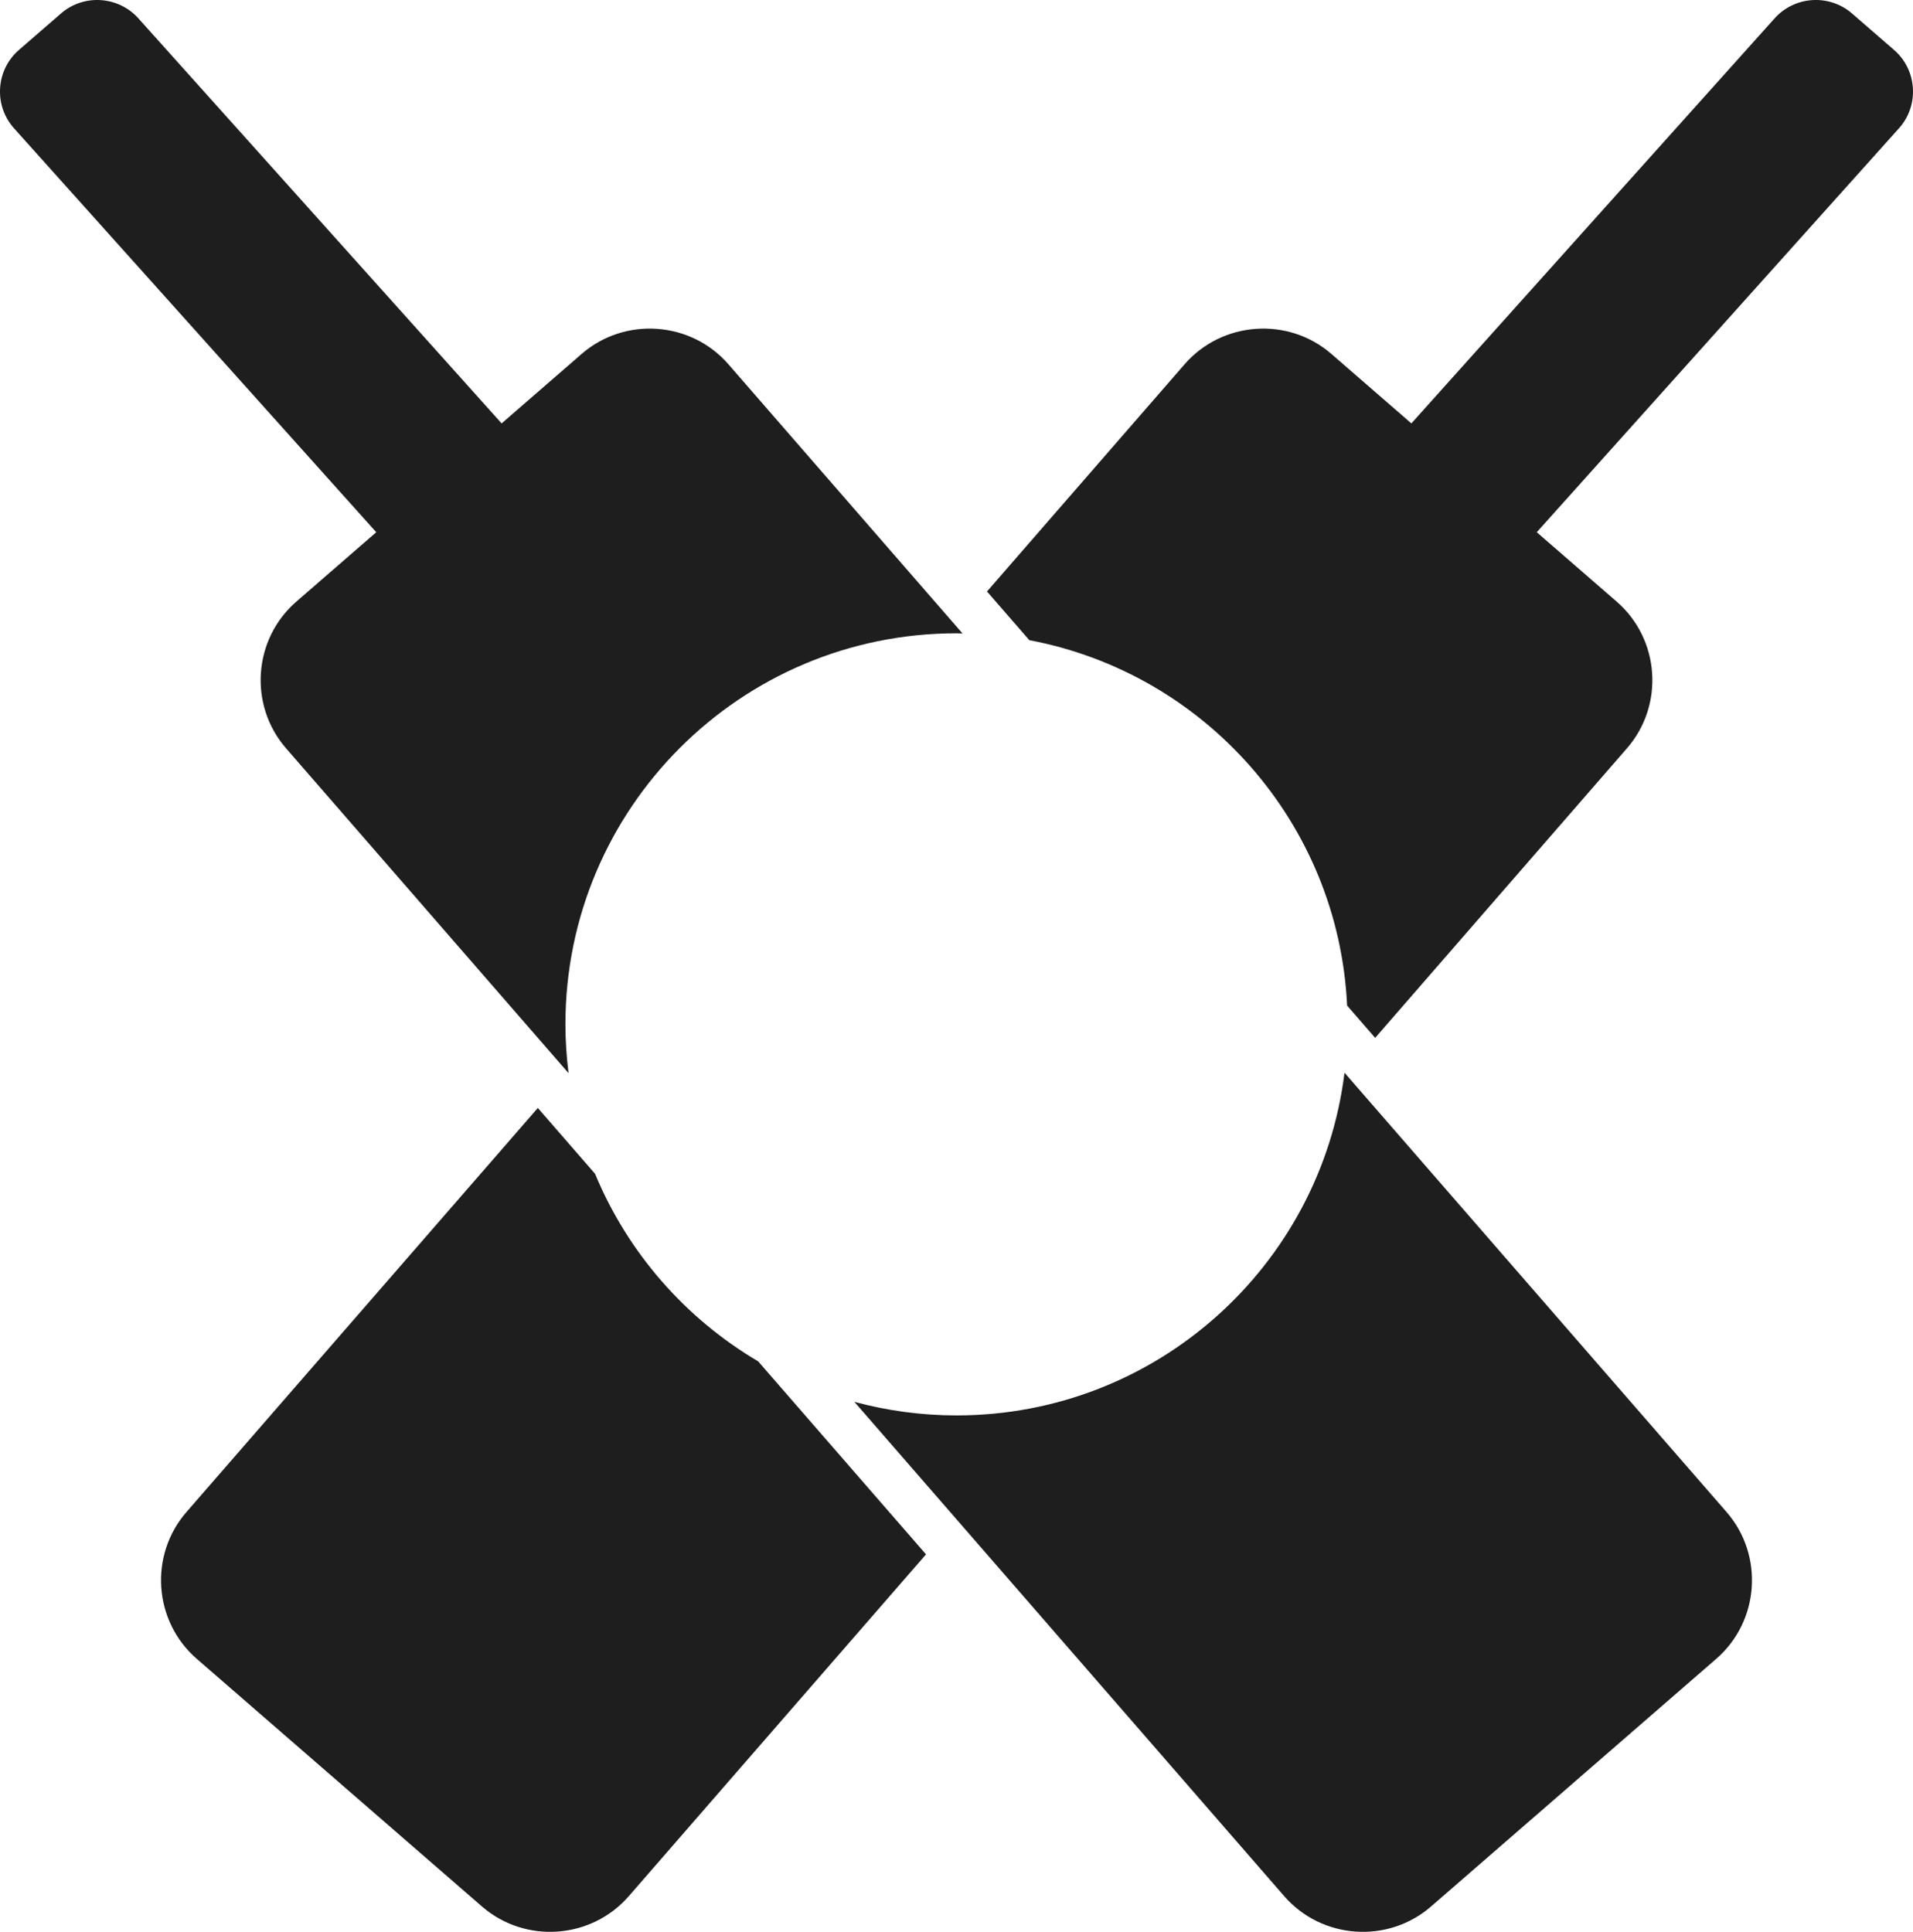 <svg version="1.1" id="图层_1" x="0px" y="0px" width="166.314px" height="167.963px" viewBox="0 0 166.314 167.963" enable-background="new 0 0 166.314 167.963" xml:space="preserve" xmlns="http://www.w3.org/2000/svg" xmlns:xlink="http://www.w3.org/1999/xlink" xmlns:xml="http://www.w3.org/XML/1998/namespace">
  <path fill="#1E1E1E" d="M32.711,46.275L1.169,11.099c-1.73-1.99-1.515-5.031,0.478-6.757l3.659-3.174
	c1.989-1.728,5.036-1.514,6.769,0.476L43.61,36.812l6.956-6.039c3.755-3.26,9.497-2.853,12.76,0.897L83.68,55.076
	c-0.175-0.003-0.348-0.014-0.523-0.014c-18.777,0-34,15.223-34,34c0,1.439,0.1,2.854,0.273,4.246L24.872,65.065
	c-3.267-3.755-2.867-9.495,0.891-12.757L32.711,46.275z M51.733,102.053l-4.975-5.721l-21.641,24.889l-8.907,10.243
	c-3.268,3.758-2.864,9.495,0.89,12.757l24.802,21.539c3.756,3.26,9.498,2.854,12.766-0.9l25.839-29.716l-14.591-16.78
	C59.585,114.63,54.571,108.908,51.733,102.053z M164.667,4.342l-3.659-3.174c-1.989-1.728-5.036-1.514-6.769,0.476l-31.535,35.168
	l-6.955-6.039c-3.756-3.26-9.497-2.853-12.761,0.897L85.808,51.427l3.681,4.233c15.232,2.87,26.878,15.891,27.628,31.771
	l2.439,2.805l21.887-25.171c3.268-3.755,2.867-9.495-0.891-12.757l-6.948-6.033l31.542-35.177
	C166.876,9.108,166.66,6.067,164.667,4.342z M141.196,121.221L116.89,93.266c-2.072,16.792-16.379,29.797-33.732,29.797
	c-3.073,0-6.048-0.415-8.88-1.18l37.369,42.977c3.268,3.755,9.009,4.16,12.766,0.9l24.802-21.539
	c3.754-3.262,4.158-8.999,0.891-12.757L141.196,121.221z" class="color c1"/>
</svg>